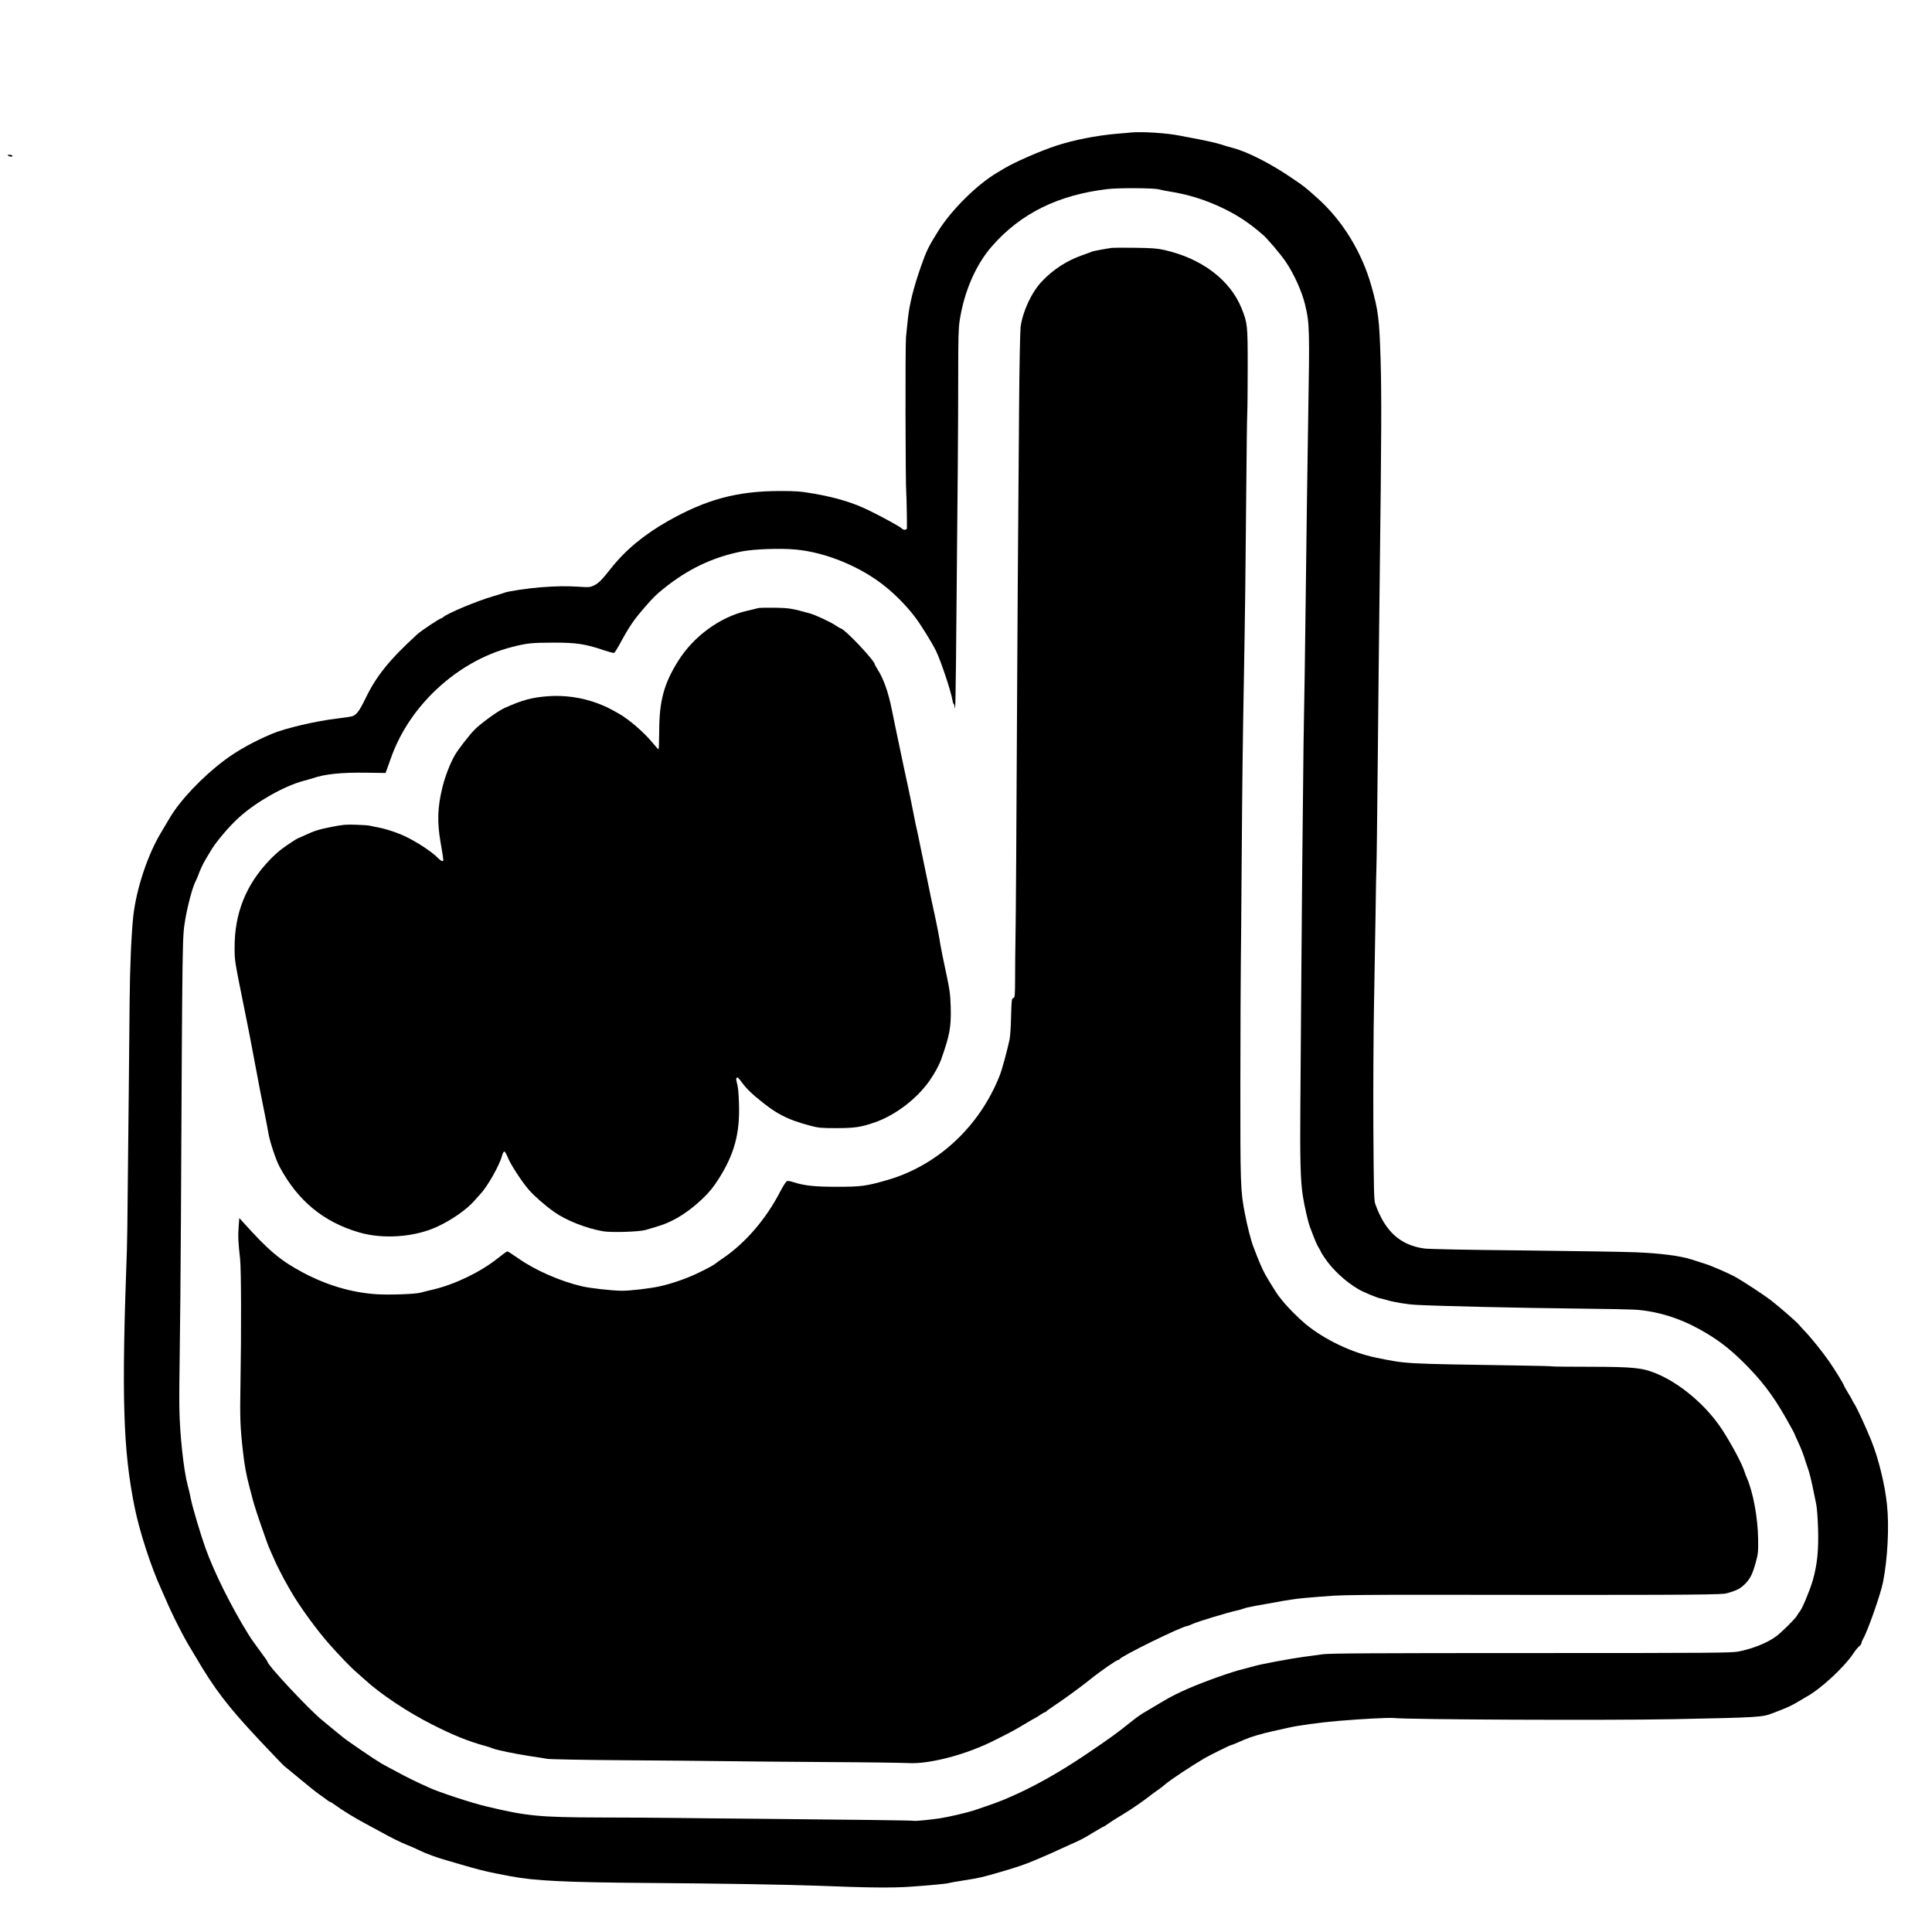 <?xml version="1.0" encoding="UTF-8" standalone="no"?>
<svg
   version="1.0"
   width="2109pt"
   height="2109pt"
   viewBox="0 0 2109 2109"
   preserveAspectRatio="xMidYMid meet"
   id="svg838"
   sodipodi:docname="fazOL.svg"
   inkscape:version="1.1.2 (b8e25be8, 2022-02-05)"
   xmlns:inkscape="http://www.inkscape.org/namespaces/inkscape"
   xmlns:sodipodi="http://sodipodi.sourceforge.net/DTD/sodipodi-0.dtd"
   xmlns="http://www.w3.org/2000/svg"
   xmlns:svg="http://www.w3.org/2000/svg">
  <defs
     id="defs842" />
  <sodipodi:namedview
     id="namedview840"
     pagecolor="#ffffff"
     bordercolor="#666666"
     borderopacity="1.0"
     inkscape:pageshadow="2"
     inkscape:pageopacity="0.0"
     inkscape:pagecheckerboard="0"
     inkscape:document-units="pt"
     showgrid="false"
     inkscape:lockguides="false"
     inkscape:zoom="0.91607397"
     inkscape:cx="1788.0652"
     inkscape:cy="508.14674"
     inkscape:window-width="1920"
     inkscape:window-height="1052"
     inkscape:window-x="0"
     inkscape:window-y="0"
     inkscape:window-maximized="1"
     inkscape:current-layer="g836" />
  <g
     transform="translate(0,2109) scale(0.1,-0.1)"
     fill="#000000"
     stroke="none"
     id="g836">
    <path
       d="M12350 19644 c-19 -2 -91 -9 -160 -14 -225 -20 -469 -68 -658 -130 -177 -58 -447 -176 -567 -247 -17 -10 -51 -30 -77 -46 -219 -128 -500 -406 -645 -637 -109 -174 -132 -222 -192 -395 -80 -229 -124 -408 -141 -570 -6 -60 -15 -148 -20 -195 -9 -83 -6 -1624 3 -1705 3 -32 9 -330 7 -381 0 -21 -38 -23 -56 -3 -16 18 -208 124 -358 197 -174 85 -351 139 -600 183 -150 26 -193 29 -372 29 -464 0 -803 -91 -1219 -326 -266 -151 -467 -318 -626 -519 -103 -130 -134 -161 -187 -187 -41 -19 -54 -20 -161 -13 -145 9 -249 7 -421 -6 -138 -11 -345 -42 -390 -58 -14 -6 -72 -24 -130 -41 -178 -52 -495 -185 -541 -226 -8 -8 -19 -14 -22 -14 -17 0 -217 -133 -263 -175 -302 -276 -446 -454 -563 -697 -69 -142 -101 -184 -148 -197 -21 -6 -99 -18 -173 -26 -224 -27 -550 -103 -695 -163 -200 -83 -382 -184 -526 -292 -240 -180 -481 -434 -594 -625 -32 -55 -75 -127 -95 -160 -146 -240 -272 -617 -305 -916 -21 -197 -37 -559 -40 -939 -1 -184 -5 -614 -9 -955 -4 -341 -9 -847 -12 -1125 -2 -278 -6 -561 -9 -630 -59 -1600 -42 -2176 84 -2800 53 -266 180 -655 290 -895 10 -22 31 -69 46 -104 70 -168 206 -435 285 -561 5 -8 24 -40 42 -70 211 -361 354 -547 699 -915 145 -154 269 -284 277 -288 7 -5 83 -67 167 -137 85 -71 180 -147 212 -169 32 -22 69 -49 83 -60 14 -11 29 -21 34 -21 5 0 27 -14 50 -31 76 -56 220 -145 341 -209 66 -35 143 -77 170 -92 96 -54 205 -108 280 -138 42 -17 102 -43 134 -59 62 -32 195 -81 301 -110 36 -11 103 -30 150 -44 170 -50 277 -77 385 -98 61 -11 130 -25 155 -30 267 -51 597 -67 1530 -74 732 -5 1514 -18 1825 -30 550 -22 815 -25 1024 -10 213 15 400 33 411 40 4 2 78 15 166 29 171 27 189 31 426 100 146 43 243 76 321 109 17 8 73 31 122 52 50 21 126 55 170 76 44 20 103 47 130 59 102 44 140 65 241 127 57 34 107 63 111 63 3 0 20 11 37 23 25 19 126 83 224 142 44 27 182 122 222 154 25 20 68 52 95 71 28 18 73 53 100 76 58 49 266 187 424 281 51 30 279 143 290 143 5 0 35 12 67 26 33 14 68 29 79 34 68 30 187 65 305 91 74 16 153 34 175 39 88 22 360 59 540 74 276 23 553 37 605 32 179 -18 2334 -27 3055 -13 944 19 972 21 1090 67 11 4 58 23 105 41 47 18 114 50 150 72 36 22 85 51 110 65 157 86 413 323 514 476 20 30 47 64 61 74 14 11 25 27 25 35 0 9 9 31 19 49 49 82 191 488 216 615 51 258 69 606 44 845 -23 225 -93 507 -173 706 -63 154 -151 344 -180 391 -14 22 -26 43 -26 45 0 3 -20 39 -45 79 -25 41 -45 77 -45 79 0 13 -94 167 -164 268 -71 103 -205 269 -277 342 -14 14 -38 41 -53 59 -30 35 -216 197 -311 270 -70 53 -295 201 -375 246 -70 40 -268 126 -340 148 -30 9 -96 30 -147 47 -122 39 -335 67 -608 78 -121 5 -670 14 -1220 20 -616 6 -1033 14 -1085 21 -264 35 -431 186 -538 489 -13 39 -16 146 -20 825 -2 429 1 1034 7 1345 6 311 13 759 17 995 3 237 7 459 9 495 3 36 9 567 15 1180 6 613 15 1495 21 1960 20 1608 21 2040 10 2410 -13 443 -25 541 -101 810 -104 368 -315 712 -585 954 -140 125 -144 128 -261 208 -240 166 -503 301 -666 343 -35 9 -97 27 -138 41 -41 13 -147 37 -235 54 -88 16 -182 34 -210 40 -132 27 -407 45 -525 34z m305 -622 c17 -5 66 -15 109 -22 209 -32 407 -95 601 -190 161 -80 271 -154 421 -283 52 -45 196 -215 251 -297 88 -130 176 -325 208 -460 51 -211 52 -259 35 -1265 -10 -630 -16 -1054 -30 -2200 -5 -423 -12 -873 -15 -1000 -3 -126 -8 -516 -11 -865 -3 -349 -7 -725 -9 -835 -1 -110 -5 -598 -9 -1085 -3 -487 -8 -1155 -11 -1485 -5 -587 1 -834 26 -995 18 -116 58 -290 79 -345 56 -148 74 -192 96 -227 13 -21 24 -41 24 -44 0 -4 19 -34 42 -68 86 -127 226 -257 366 -339 56 -33 208 -96 247 -102 11 -2 36 -8 55 -14 74 -24 229 -50 330 -55 230 -13 1128 -34 1790 -41 272 -3 538 -8 590 -11 243 -15 486 -89 715 -216 190 -106 309 -196 471 -354 197 -194 325 -360 467 -610 53 -94 97 -174 97 -178 0 -3 16 -40 36 -82 35 -74 68 -160 84 -219 5 -16 18 -55 29 -85 11 -30 32 -113 47 -185 15 -71 33 -159 40 -195 8 -36 17 -155 20 -265 8 -235 -9 -396 -57 -565 -31 -108 -115 -309 -142 -341 -9 -10 -23 -31 -31 -46 -16 -31 -171 -185 -228 -226 -98 -72 -251 -133 -408 -165 -78 -15 -259 -17 -2265 -17 -1733 0 -2199 -3 -2275 -13 -52 -7 -144 -20 -205 -28 -152 -20 -499 -85 -555 -105 -14 -4 -63 -17 -110 -29 -122 -29 -416 -133 -600 -213 -114 -50 -194 -90 -280 -142 -30 -18 -98 -58 -150 -89 -95 -55 -111 -67 -205 -141 -150 -120 -226 -175 -475 -343 -313 -211 -594 -367 -865 -482 -11 -4 -36 -15 -55 -23 -40 -17 -205 -76 -300 -107 -82 -27 -282 -74 -380 -89 -108 -16 -279 -33 -288 -27 -7 4 -614 12 -1697 22 -319 2 -722 7 -895 9 -173 2 -547 5 -830 5 -667 2 -801 15 -1250 123 -151 36 -508 153 -612 201 -158 72 -223 103 -353 173 -82 44 -161 86 -174 94 -70 41 -368 244 -419 286 -33 26 -77 62 -98 80 -21 17 -49 40 -62 51 -13 11 -42 35 -65 54 -133 105 -597 601 -597 638 0 5 -28 46 -63 92 -94 128 -109 149 -146 208 -190 307 -373 676 -468 940 -53 149 -139 437 -158 530 -9 47 -25 117 -36 155 -44 162 -87 560 -91 845 -2 96 0 369 4 605 4 237 10 887 13 1445 16 3166 15 3085 47 3280 23 141 79 354 110 413 11 22 26 56 33 76 18 52 55 130 82 174 13 21 33 55 45 75 54 99 210 284 323 384 189 169 486 336 695 393 36 9 83 23 105 30 134 46 313 64 587 60 l207 -3 15 42 c9 22 26 73 40 111 93 267 249 510 460 720 252 250 557 426 872 504 162 41 207 45 454 46 242 0 342 -15 538 -82 57 -19 109 -33 115 -30 7 2 31 40 55 83 111 206 157 274 288 424 87 100 117 129 199 195 264 213 534 342 850 405 129 26 425 37 591 21 330 -30 714 -189 981 -406 120 -98 237 -218 326 -337 59 -78 177 -268 222 -358 51 -101 166 -444 182 -543 3 -21 10 -40 14 -43 5 -3 9 -15 9 -26 0 -12 3 -19 6 -16 3 4 7 237 10 520 5 614 11 1286 19 2073 3 319 5 795 5 1057 0 386 3 497 16 580 49 317 176 609 353 811 314 358 721 559 1261 623 127 15 514 12 565 -4z"
       id="path824" />
    <path
       d="m 12135,18384 c -75,-11 -211,-36 -219,-42 -5,-3 -51,-20 -102,-38 -165,-57 -318,-156 -440,-285 -113,-119 -210,-327 -233,-499 -5,-41 -13,-408 -16,-815 -3,-407 -8,-999 -10,-1315 -3,-316 -7,-1000 -10,-1520 -10,-1984 -16,-2852 -20,-3035 -2,-104 -4,-290 -4,-412 -1,-208 -2,-222 -20,-228 -17,-5 -19,-21 -24,-203 -2,-108 -10,-222 -17,-252 -28,-129 -83,-330 -107,-390 -220,-559 -681,-986 -1233,-1143 -226,-65 -279,-72 -545,-72 -247,0 -355,12 -476,51 -26,9 -56,14 -66,12 -11,-2 -39,-45 -78,-119 -152,-295 -378,-557 -620,-722 -33,-22 -72,-50 -87,-62 -14,-13 -86,-52 -160,-88 -135,-67 -297,-125 -443,-158 -101,-23 -318,-49 -413,-49 -105,0 -350,27 -445,50 -234,55 -507,175 -690,304 -60,42 -113,76 -119,76 -5,0 -53,-34 -105,-76 -182,-146 -463,-283 -698,-339 -60,-14 -126,-30 -145,-36 -57,-16 -345,-26 -480,-17 -270,18 -537,96 -800,235 -248,132 -377,240 -656,551 l -42,46 -7,-99 c -8,-98 -5,-159 16,-350 12,-110 14,-762 4,-1360 -7,-381 -3,-482 30,-764 13,-119 36,-243 65,-351 5,-19 20,-78 34,-130 21,-83 62,-208 153,-465 13,-38 36,-94 50,-125 14,-30 33,-73 42,-95 16,-39 104,-212 126,-247 5,-9 27,-46 47,-83 96,-168 286,-429 429,-590 111,-125 238,-256 291,-300 19,-16 61,-54 93,-83 168,-154 462,-350 728,-485 237,-120 397,-185 587,-237 25,-6 59,-18 76,-25 43,-18 244,-60 409,-85 77,-11 163,-25 190,-30 28,-5 397,-12 820,-15 424,-3 925,-7 1115,-10 190,-3 696,-7 1125,-10 429,-2 825,-8 880,-11 231,-14 644,95 950,253 28,14 84,42 125,63 41,20 129,69 194,109 66,39 121,71 123,71 3,0 24,14 48,30 24,16 48,30 53,30 6,0 12,3 14,8 2,4 30,25 63,47 121,80 303,212 410,298 115,93 294,217 313,217 6,0 12,4 14,8 12,32 687,362 738,362 5,0 34,11 64,25 55,25 376,122 476,144 30,7 64,16 75,21 11,5 38,12 60,16 22,4 47,9 55,11 8,2 38,8 65,12 28,5 91,16 140,25 50,9 101,18 115,21 14,2 54,8 90,14 69,12 193,23 455,42 104,7 471,11 1050,10 2458,-4 3119,-1 3225,12 14,2 57,14 95,28 52,18 82,37 120,74 60,59 86,111 122,243 25,89 27,111 25,257 -4,230 -54,502 -122,660 -10,22 -21,51 -25,65 -24,82 -136,293 -242,458 -172,266 -462,513 -729,621 -147,60 -248,70 -706,71 -224,0 -413,2 -420,4 -7,3 -177,7 -378,10 -1276,20 -1207,16 -1555,87 -259,53 -559,197 -764,366 -77,64 -201,189 -251,253 -19,25 -37,47 -40,50 -11,10 -109,167 -147,235 -35,63 -70,144 -131,305 -26,67 -67,227 -93,364 -48,248 -50,314 -49,1441 1,583 3,1164 5,1290 2,127 6,610 9,1075 7,941 11,1295 26,2120 11,628 17,1073 25,2035 3,358 7,702 10,765 3,63 5,297 5,520 0,451 -2,472 -66,632 -125,313 -439,549 -849,640 -72,16 -135,21 -315,23 -124,2 -238,1 -255,-1 z"
       id="path826"
       sodipodi:nodetypes="cccccscccccccccscccccccsccscccscccccccccccccccccccccccscccccssscccscsccsssccccccccccccccccccccccccccccccsscccc" />
    <path
       d="M8290 14454 c-14 -2 -41 -8 -60 -14 -19 -5 -57 -14 -85 -20 -289 -68 -576 -279 -742 -545 -156 -249 -206 -436 -207 -767 -1 -109 -4 -198 -7 -198 -4 0 -32 31 -63 69 -93 114 -260 259 -371 321 -114 65 -151 82 -239 115 -168 62 -354 88 -533 75 -178 -13 -286 -43 -478 -130 -73 -33 -261 -170 -326 -237 -62 -64 -175 -210 -214 -277 -49 -84 -105 -228 -134 -344 -55 -223 -61 -382 -21 -612 35 -202 34 -200 18 -200 -8 0 -27 14 -44 31 -72 75 -261 197 -396 255 -89 38 -196 71 -271 84 -29 5 -63 12 -77 16 -14 4 -82 9 -151 11 -108 4 -146 1 -257 -21 -149 -29 -198 -44 -300 -92 -41 -19 -76 -34 -78 -34 -7 0 -120 -74 -179 -118 -33 -25 -90 -76 -127 -115 -263 -272 -389 -587 -387 -966 0 -140 0 -138 111 -686 45 -222 58 -290 102 -525 67 -358 81 -429 114 -590 16 -80 35 -176 41 -215 14 -90 81 -293 122 -370 199 -372 480 -605 869 -718 261 -77 606 -52 850 61 159 73 324 188 405 281 17 20 47 53 68 76 77 80 210 315 237 418 7 26 18 47 25 47 7 0 24 -29 38 -64 28 -73 151 -263 229 -353 60 -69 169 -165 275 -241 129 -93 352 -181 537 -213 89 -15 392 -6 461 14 164 47 207 62 275 94 116 55 233 138 346 245 81 78 118 124 179 219 171 269 232 495 222 814 -5 146 -9 185 -27 252 -9 36 3 52 23 31 7 -7 28 -33 46 -58 34 -45 80 -92 137 -140 220 -187 342 -251 609 -321 80 -21 112 -24 280 -24 198 1 262 10 415 63 223 78 455 254 595 452 56 80 104 167 127 230 96 270 112 358 106 578 -5 159 -7 171 -89 557 -11 55 -22 114 -25 130 -6 51 -44 245 -71 365 -14 63 -43 198 -63 300 -55 269 -110 532 -115 555 -16 69 -25 112 -44 210 -12 61 -34 171 -50 245 -16 74 -43 200 -60 280 -82 390 -104 494 -126 605 -38 189 -90 335 -152 432 -18 29 -33 55 -33 59 0 41 -334 394 -373 394 -3 0 -26 14 -51 30 -60 41 -218 114 -286 134 -190 53 -225 59 -375 62 -82 1 -161 0 -175 -2z"
       id="path828" />
    <path
       d="M90 19390 c20 -13 53 -13 45 0 -3 6 -18 10 -33 10 -21 0 -24 -2 -12 -10z"
       id="path830" />
  </g>
</svg>
